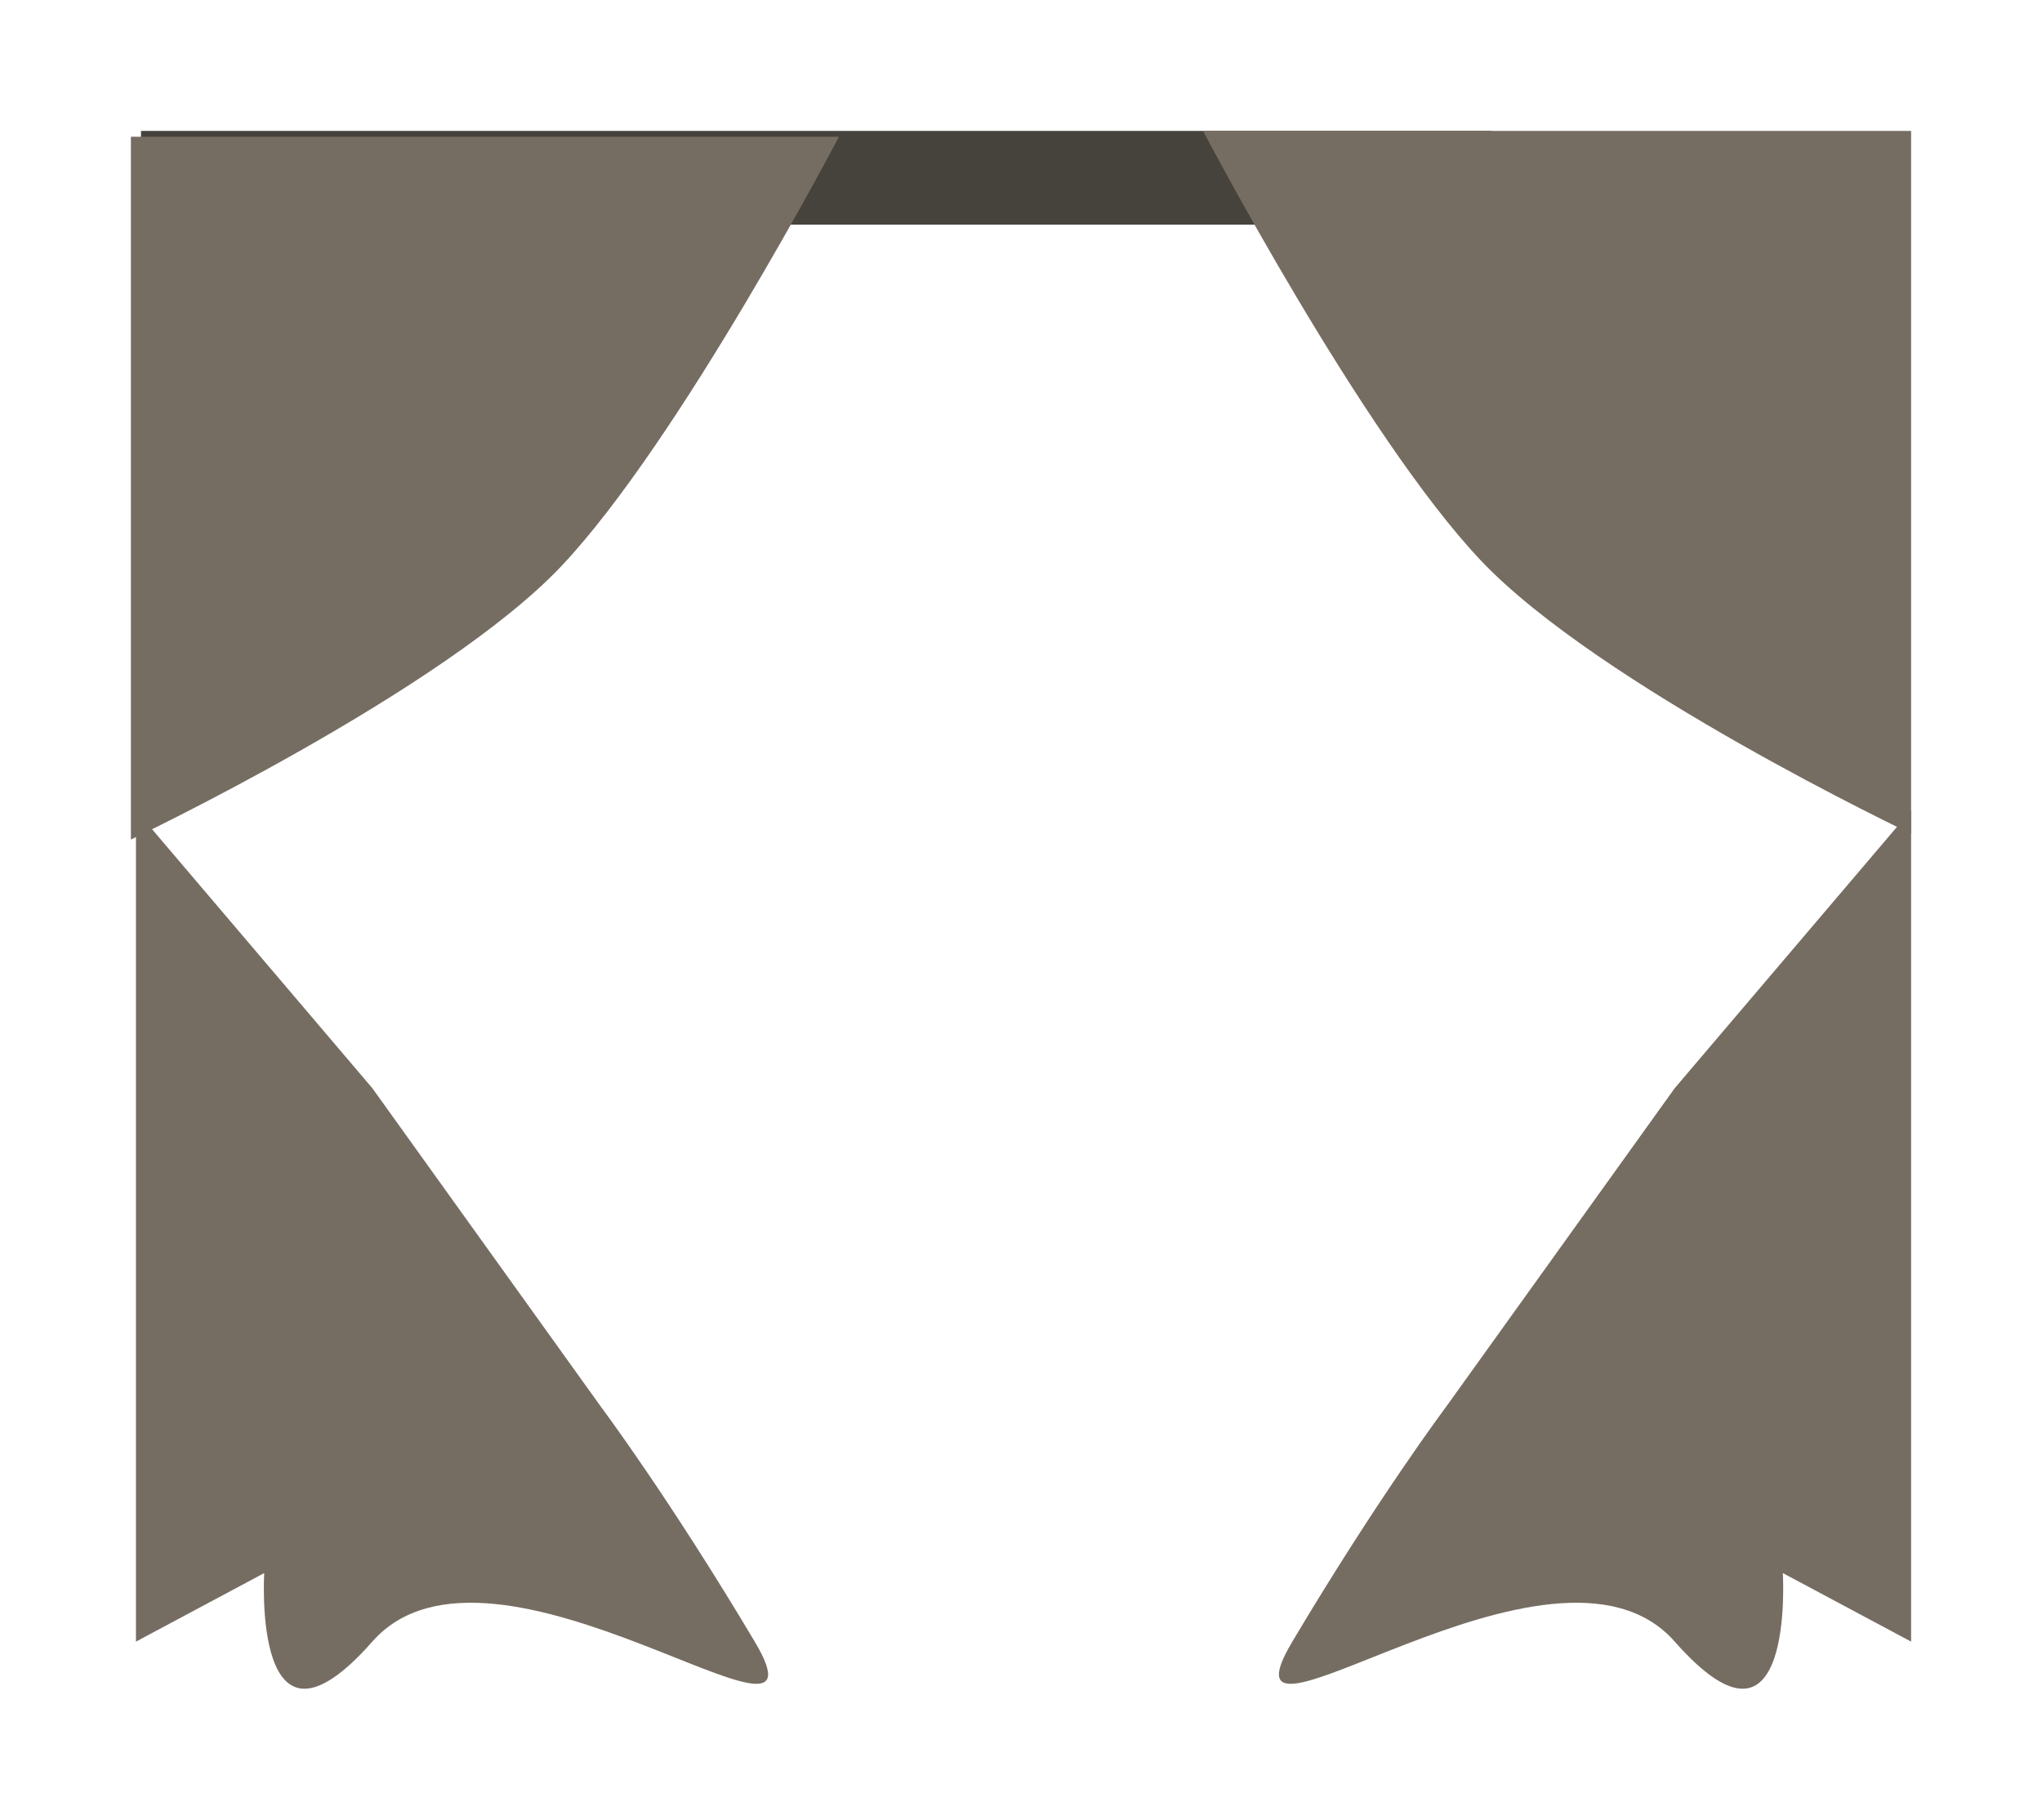 <svg xmlns="http://www.w3.org/2000/svg" width="312" height="278" fill="none"><g filter="url(#A)"><path d="M292 113.79l-36.114 42.456-34.986 48.75s-10.376 13.85-23.443 35.807 39.97-20.944 58.43 0S272.4 230.33 272.4 230.33L292 240.8V113.79z" fill="#766d62"/><path transform="matrix(1 0 0 -1 21.546 24.316)" fill="#46423c" d="M0 0h206.318v14.316H0z"/><path d="M292 10H183.818s24.288 46.4 42.386 65.57S292 117.368 292 117.368V10z" fill="#766d62"/><path d="M20 10.895h108.182s-24.288 46.4-42.386 65.57S20 118.263 20 118.263V10.895z" fill="#766d62"/><path d="M20.773 113.79l36.114 42.456 34.985 48.75s10.376 13.85 23.444 35.807-39.97-20.944-58.43 0-16.514-10.472-16.514-10.472l-19.6 10.472V113.79z" fill="#766d62"/></g><defs><filter id="A" x="0" y="0" width="312" height="278" filterUnits="userSpaceOnUse" color-interpolation-filters="sRGB"><feFlood flood-opacity="0" result="A"/><feColorMatrix in="SourceAlpha" values="0 0 0 0 0 0 0 0 0 0 0 0 0 0 0 0 0 0 127 0"/><feOffset dy="10"/><feGaussianBlur stdDeviation="10"/><feColorMatrix values="0 0 0 0 0 0 0 0 0 0 0 0 0 0 0 0 0 0 0.25 0"/><feBlend in2="A"/><feBlend in="SourceGraphic"/></filter></defs></svg>